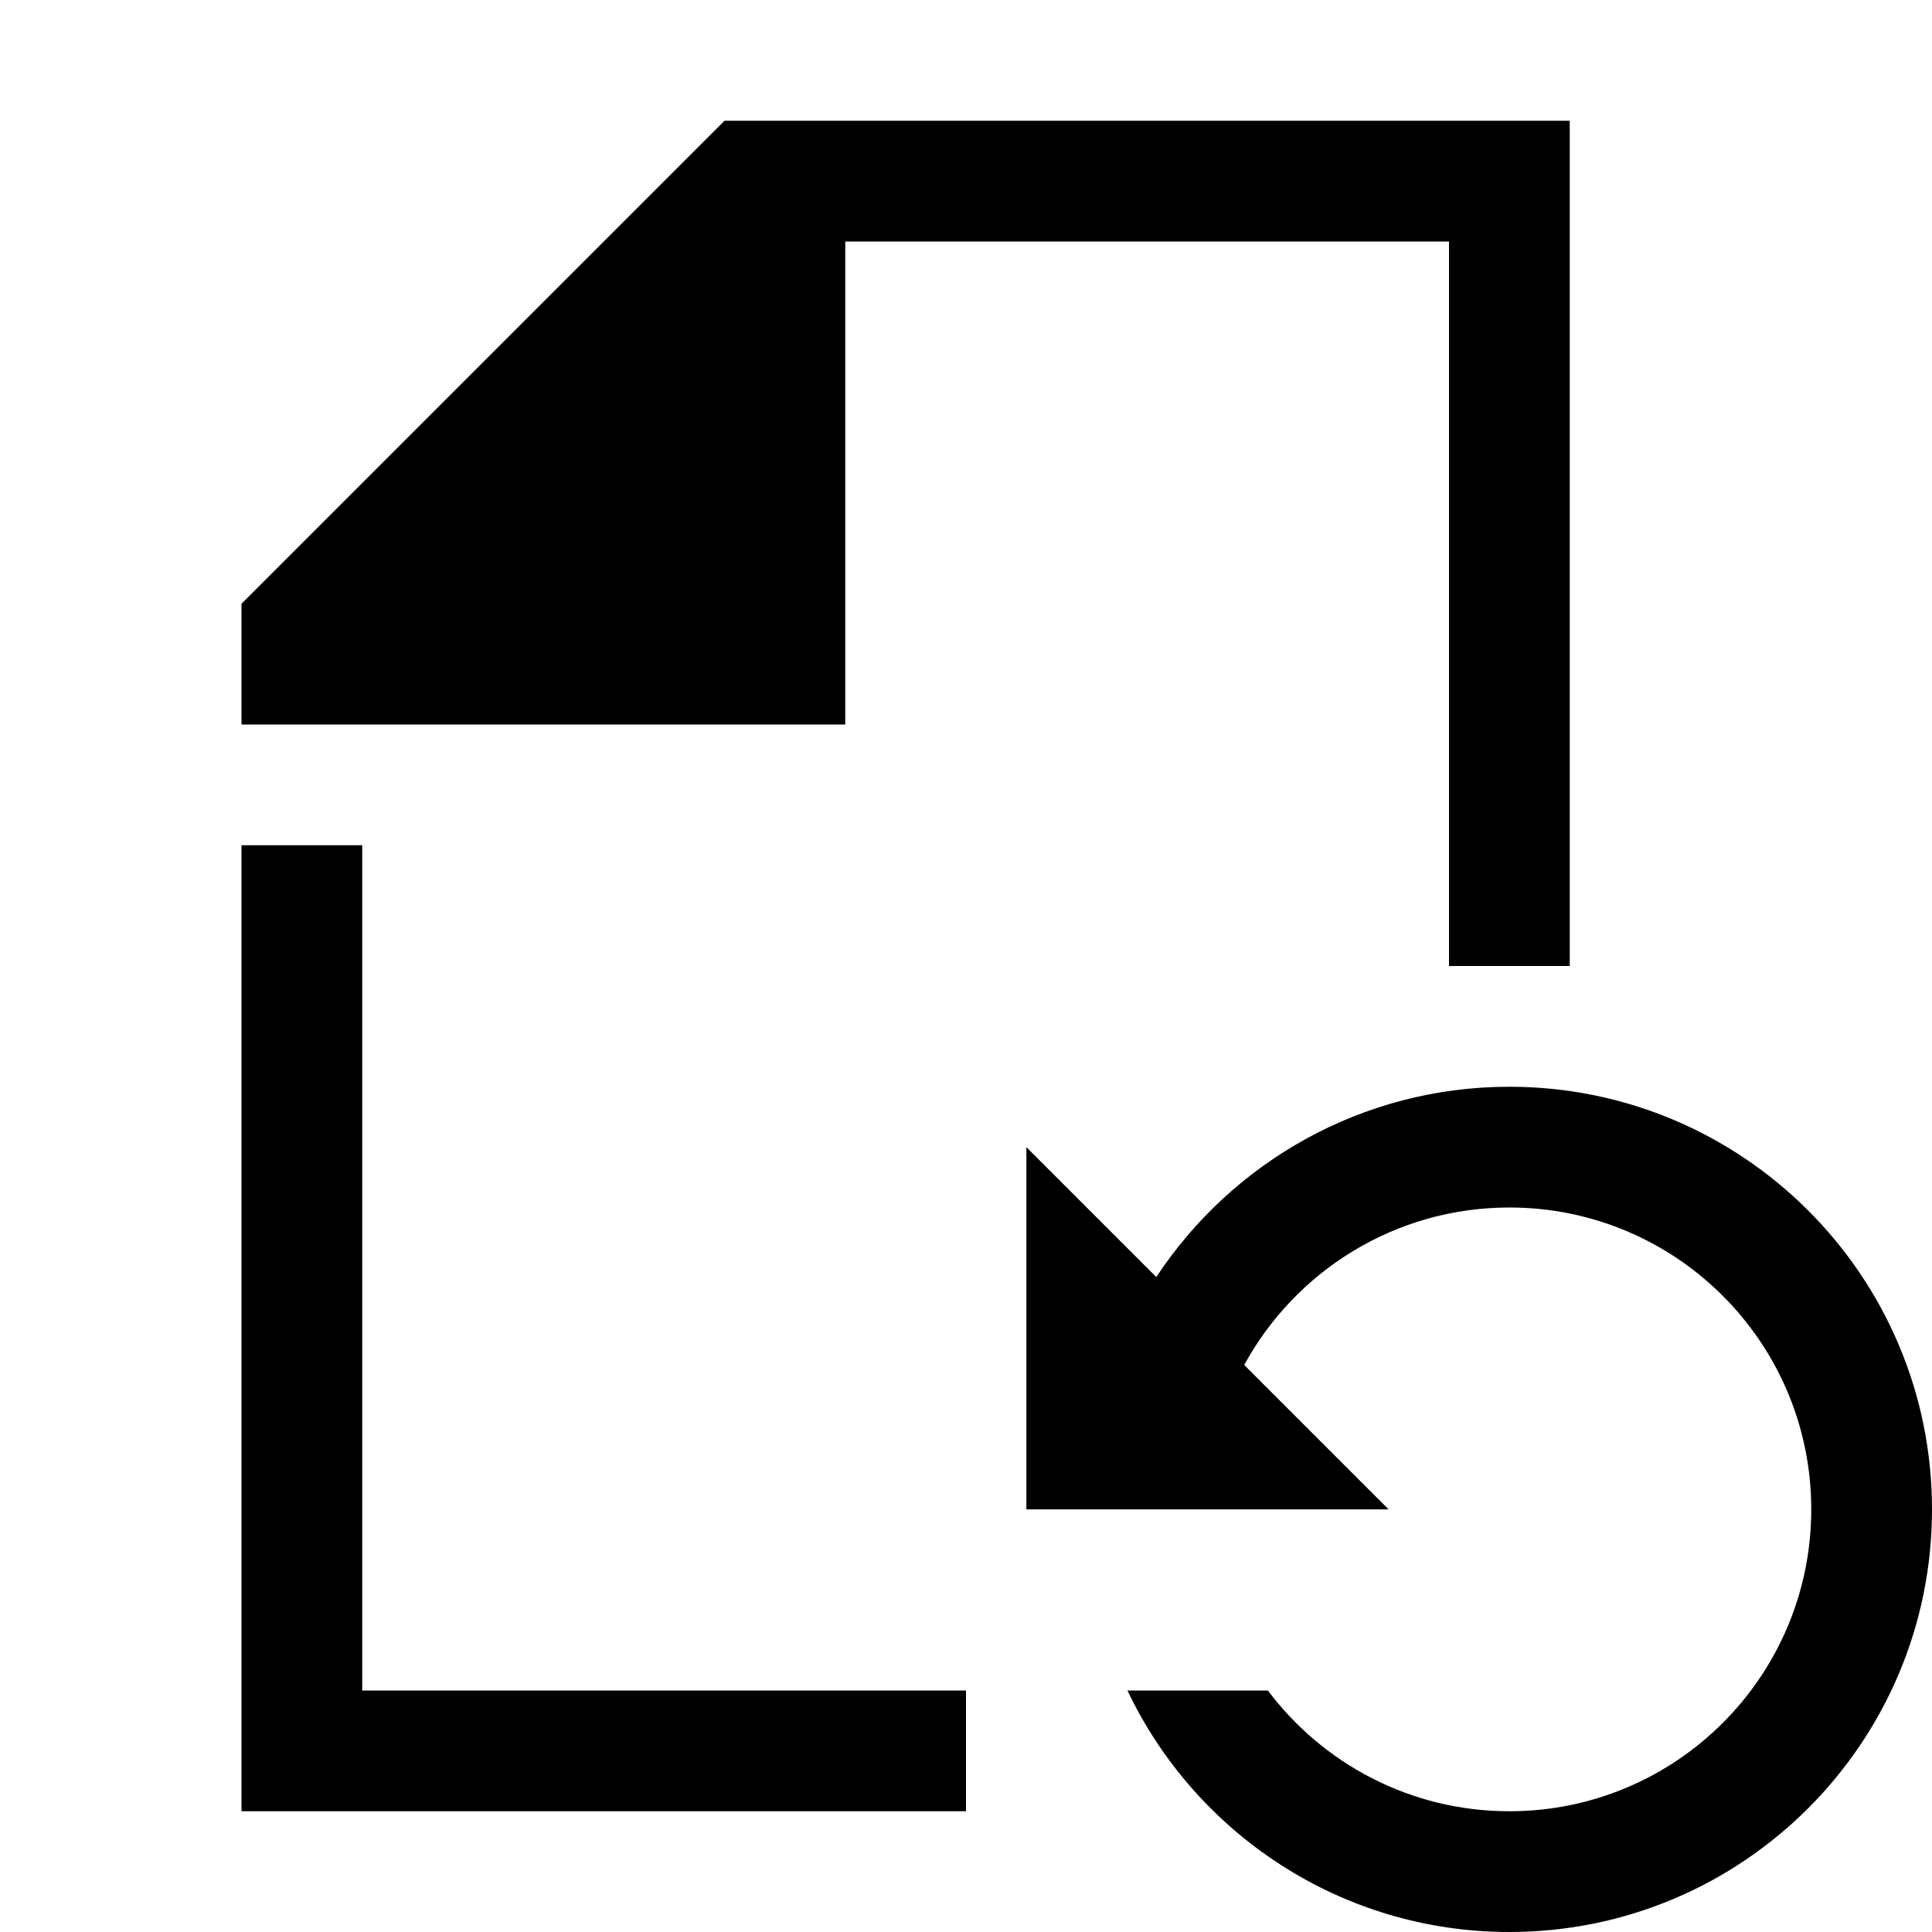 <svg width="16" height="16" viewBox="0 0 16 16" xmlns="http://www.w3.org/2000/svg"><style>@import '../colors.css';</style>
<path fill-rule="evenodd" clip-rule="evenodd" d="M2 5L6 1H13V8H12V2H7V6H2V5ZM8 14H3V7H2V15H8V14Z"/>
<path fill-rule="evenodd" clip-rule="evenodd" d="M12.5 16C14.433 16 16 14.433 16 12.5C16 10.567 14.433 9 12.5 9C11.278 9 10.202 9.627 9.576 10.576L8.5 9.5V12.5H9H10H11.5L10.304 11.304C10.728 10.527 11.553 10 12.5 10C13.881 10 15 11.119 15 12.5C15 13.881 13.881 15 12.5 15C11.682 15 10.956 14.607 10.5 14H9.337C9.899 15.182 11.104 16 12.5 16Z"/>
</svg>
